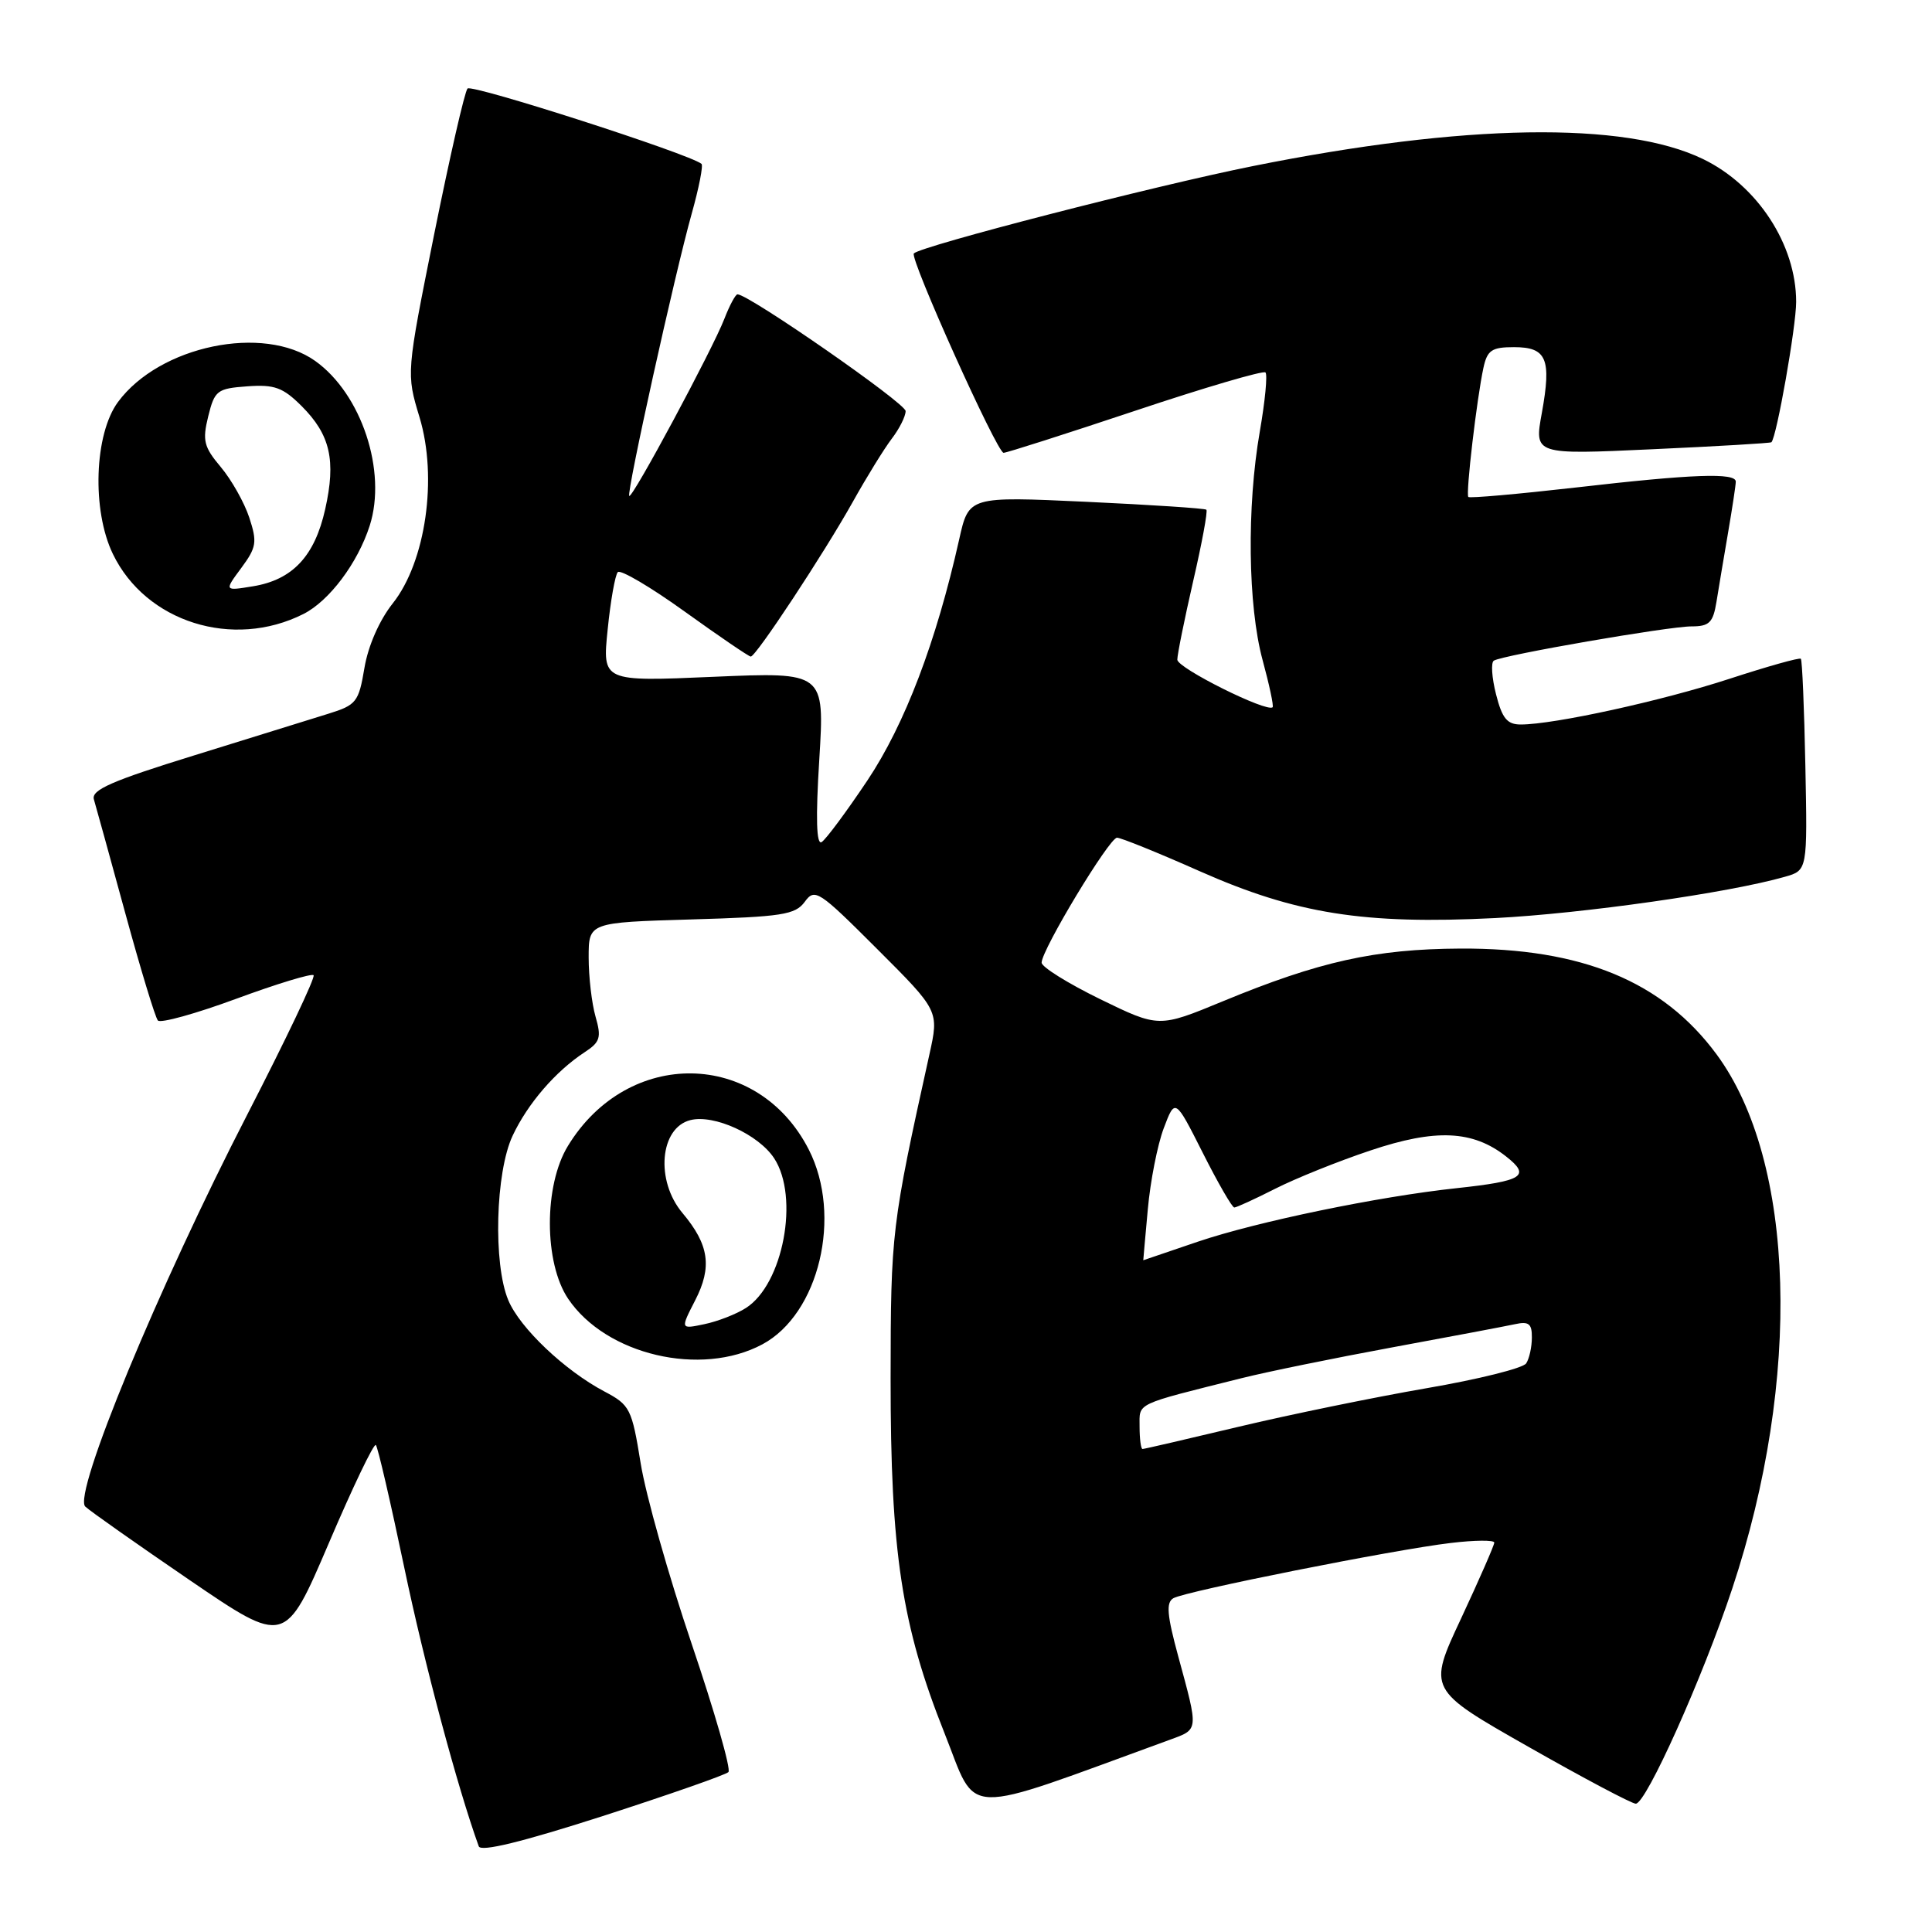 <?xml version="1.0" encoding="UTF-8" standalone="no"?>
<!DOCTYPE svg PUBLIC "-//W3C//DTD SVG 1.1//EN" "http://www.w3.org/Graphics/SVG/1.1/DTD/svg11.dtd" >
<svg xmlns="http://www.w3.org/2000/svg" xmlns:xlink="http://www.w3.org/1999/xlink" version="1.1" viewBox="0 0 256 256">
 <g >
 <path fill="currentColor"
d=" M 96.52 234.81 C 96.89 234.45 94.69 226.80 91.65 217.82 C 88.61 208.85 85.56 198.07 84.89 193.88 C 83.72 186.65 83.48 186.17 80.09 184.38 C 74.84 181.61 68.88 175.96 67.35 172.28 C 65.33 167.47 65.65 155.34 67.92 150.50 C 69.92 146.23 73.61 141.96 77.46 139.43 C 79.53 138.08 79.71 137.48 78.91 134.70 C 78.41 132.95 78.00 129.42 78.00 126.87 C 78.00 122.23 78.00 122.23 91.60 121.83 C 103.64 121.48 105.37 121.21 106.63 119.50 C 107.97 117.66 108.46 117.98 116.23 125.75 C 124.43 133.94 124.43 133.94 123.15 139.72 C 118.13 162.42 118.03 163.31 118.01 182.62 C 118.00 205.68 119.47 215.39 125.15 229.65 C 129.62 240.86 126.87 240.78 155.00 230.53 C 158.86 229.12 158.83 229.42 156.13 219.50 C 154.63 213.99 154.49 212.34 155.48 211.77 C 157.10 210.84 184.73 205.33 192.25 204.45 C 195.41 204.07 198.00 204.05 198.00 204.40 C 198.00 204.75 196.02 209.27 193.60 214.46 C 189.19 223.88 189.19 223.88 202.49 231.44 C 209.80 235.60 216.22 239.00 216.75 239.00 C 218.12 239.00 225.61 222.31 229.53 210.50 C 238.77 182.69 237.92 153.89 227.45 139.70 C 220.31 130.03 209.62 125.61 193.50 125.69 C 182.21 125.75 174.82 127.39 162.02 132.68 C 153.55 136.18 153.55 136.18 145.77 132.39 C 141.50 130.30 138.01 128.13 138.02 127.55 C 138.05 125.81 146.99 111.00 148.01 111.00 C 148.53 111.00 153.47 113.00 158.99 115.45 C 171.72 121.09 180.75 122.52 198.09 121.65 C 209.70 121.06 229.11 118.30 236.50 116.18 C 239.50 115.33 239.50 115.33 239.22 101.47 C 239.07 93.85 238.80 87.47 238.62 87.29 C 238.44 87.11 234.21 88.30 229.21 89.93 C 220.25 92.86 205.92 96.00 201.51 96.00 C 199.70 96.00 199.04 95.19 198.23 91.99 C 197.67 89.79 197.54 87.78 197.94 87.54 C 199.13 86.80 221.09 83.00 224.13 83.00 C 226.49 83.00 226.99 82.51 227.44 79.75 C 227.73 77.96 228.42 73.83 228.98 70.57 C 229.54 67.30 230.00 64.27 230.00 63.82 C 230.00 62.61 224.31 62.81 208.78 64.60 C 201.12 65.47 194.72 66.04 194.56 65.85 C 194.20 65.44 195.69 52.78 196.56 48.75 C 197.07 46.40 197.66 46.00 200.61 46.00 C 204.95 46.00 205.60 47.54 204.30 54.73 C 203.29 60.25 203.29 60.25 218.90 59.53 C 227.48 59.14 234.60 58.72 234.72 58.60 C 235.41 57.94 238.00 43.27 238.00 40.00 C 238.00 32.42 232.88 24.57 225.65 21.07 C 215.26 16.04 194.03 16.38 166.00 22.01 C 152.89 24.64 122.10 32.58 121.09 33.58 C 120.49 34.18 132.11 60.00 132.98 60.00 C 133.39 60.00 141.24 57.49 150.44 54.42 C 159.64 51.34 167.40 49.07 167.68 49.35 C 167.97 49.64 167.63 53.16 166.93 57.18 C 165.19 67.15 165.35 80.27 167.30 87.46 C 168.19 90.73 168.79 93.55 168.63 93.71 C 167.89 94.45 156.00 88.52 156.00 87.41 C 156.00 86.72 156.95 82.04 158.10 77.01 C 159.26 71.99 160.05 67.73 159.85 67.54 C 159.66 67.36 152.50 66.89 143.93 66.49 C 128.37 65.77 128.37 65.77 127.10 71.46 C 124.05 85.08 119.89 95.99 114.93 103.42 C 112.16 107.56 109.43 111.24 108.87 111.58 C 108.18 112.01 108.07 108.45 108.56 100.63 C 109.27 89.05 109.27 89.05 94.54 89.68 C 79.81 90.32 79.81 90.32 80.52 83.41 C 80.90 79.61 81.51 76.19 81.86 75.81 C 82.21 75.43 86.22 77.79 90.76 81.06 C 95.31 84.33 99.23 87.00 99.48 87.00 C 100.17 87.00 109.18 73.33 113.00 66.50 C 114.84 63.20 117.17 59.43 118.17 58.12 C 119.18 56.80 120.00 55.16 120.00 54.47 C 120.00 53.43 99.22 39.00 97.72 39.00 C 97.46 39.00 96.67 40.46 95.98 42.25 C 94.39 46.35 83.78 66.11 83.38 65.71 C 82.99 65.32 89.43 36.22 91.66 28.29 C 92.62 24.87 93.20 21.91 92.95 21.71 C 91.31 20.38 62.51 11.11 61.95 11.73 C 61.57 12.15 59.59 20.82 57.54 30.99 C 53.83 49.48 53.83 49.48 55.59 55.29 C 58.01 63.30 56.42 74.42 52.05 79.94 C 50.27 82.18 48.78 85.58 48.29 88.50 C 47.53 93.03 47.23 93.42 43.49 94.58 C 41.30 95.27 33.31 97.74 25.74 100.09 C 14.80 103.47 12.07 104.67 12.44 105.92 C 12.70 106.79 14.57 113.58 16.60 121.00 C 18.63 128.43 20.57 134.82 20.92 135.22 C 21.26 135.62 25.94 134.32 31.31 132.34 C 36.68 130.36 41.29 128.96 41.55 129.22 C 41.82 129.48 37.88 137.75 32.81 147.60 C 20.97 170.58 9.62 198.04 11.30 199.63 C 11.96 200.25 18.19 204.63 25.14 209.38 C 37.78 218.00 37.78 218.00 43.56 204.50 C 46.73 197.07 49.54 191.21 49.80 191.47 C 50.06 191.72 51.75 199.04 53.57 207.72 C 56.22 220.41 60.62 236.86 63.44 244.65 C 63.72 245.41 69.16 244.08 79.86 240.64 C 88.65 237.80 96.15 235.18 96.52 234.81 Z  M 101.02 178.13 C 108.54 174.10 111.64 161.10 107.17 152.33 C 100.41 139.09 83.21 138.81 75.26 151.83 C 72.05 157.06 72.07 167.32 75.28 172.09 C 80.30 179.54 92.88 182.49 101.02 178.13 Z  M 40.20 81.36 C 43.62 79.64 47.40 74.61 48.99 69.65 C 51.29 62.45 47.91 52.21 41.77 47.83 C 34.92 42.95 21.15 45.80 15.64 53.26 C 12.49 57.52 12.15 67.61 14.96 73.41 C 19.32 82.43 30.86 86.07 40.20 81.36 Z  M 151.00 189.04 C 151.00 185.82 150.21 186.20 164.50 182.62 C 167.80 181.79 176.80 179.95 184.50 178.53 C 192.20 177.11 199.51 175.73 200.75 175.46 C 202.57 175.06 203.00 175.40 202.98 177.23 C 202.98 178.48 202.64 180.02 202.23 180.65 C 201.83 181.29 195.88 182.77 189.00 183.95 C 182.12 185.14 170.94 187.43 164.14 189.05 C 157.35 190.67 151.61 192.00 151.39 192.00 C 151.18 192.00 151.00 190.67 151.00 189.04 Z  M 152.09 160.25 C 152.42 156.54 153.37 151.70 154.20 149.50 C 155.71 145.50 155.71 145.50 159.37 152.75 C 161.38 156.74 163.26 160.00 163.55 160.00 C 163.83 160.00 166.28 158.88 168.98 157.51 C 171.68 156.14 177.34 153.86 181.57 152.45 C 190.22 149.54 195.15 149.76 199.57 153.24 C 202.87 155.83 201.83 156.49 193.00 157.44 C 182.62 158.55 166.55 161.88 158.72 164.53 C 154.75 165.88 151.50 166.99 151.49 166.99 C 151.48 167.00 151.75 163.96 152.09 160.25 Z  M 92.11 172.31 C 94.39 167.88 93.96 164.93 90.44 160.74 C 86.82 156.45 87.42 149.44 91.48 148.42 C 94.61 147.63 100.51 150.32 102.58 153.48 C 105.95 158.63 103.77 170.19 98.83 173.32 C 97.55 174.14 95.07 175.10 93.33 175.46 C 90.15 176.13 90.15 176.13 92.11 172.31 Z  M 31.97 75.26 C 33.99 72.52 34.10 71.84 33.03 68.58 C 32.37 66.58 30.67 63.57 29.26 61.89 C 27.01 59.22 26.80 58.38 27.59 55.17 C 28.44 51.73 28.77 51.48 32.77 51.19 C 36.38 50.93 37.49 51.34 39.97 53.81 C 43.77 57.61 44.54 61.00 43.09 67.47 C 41.70 73.70 38.76 76.84 33.50 77.69 C 29.71 78.31 29.71 78.31 31.97 75.26 Z "/>
</g>
</svg>